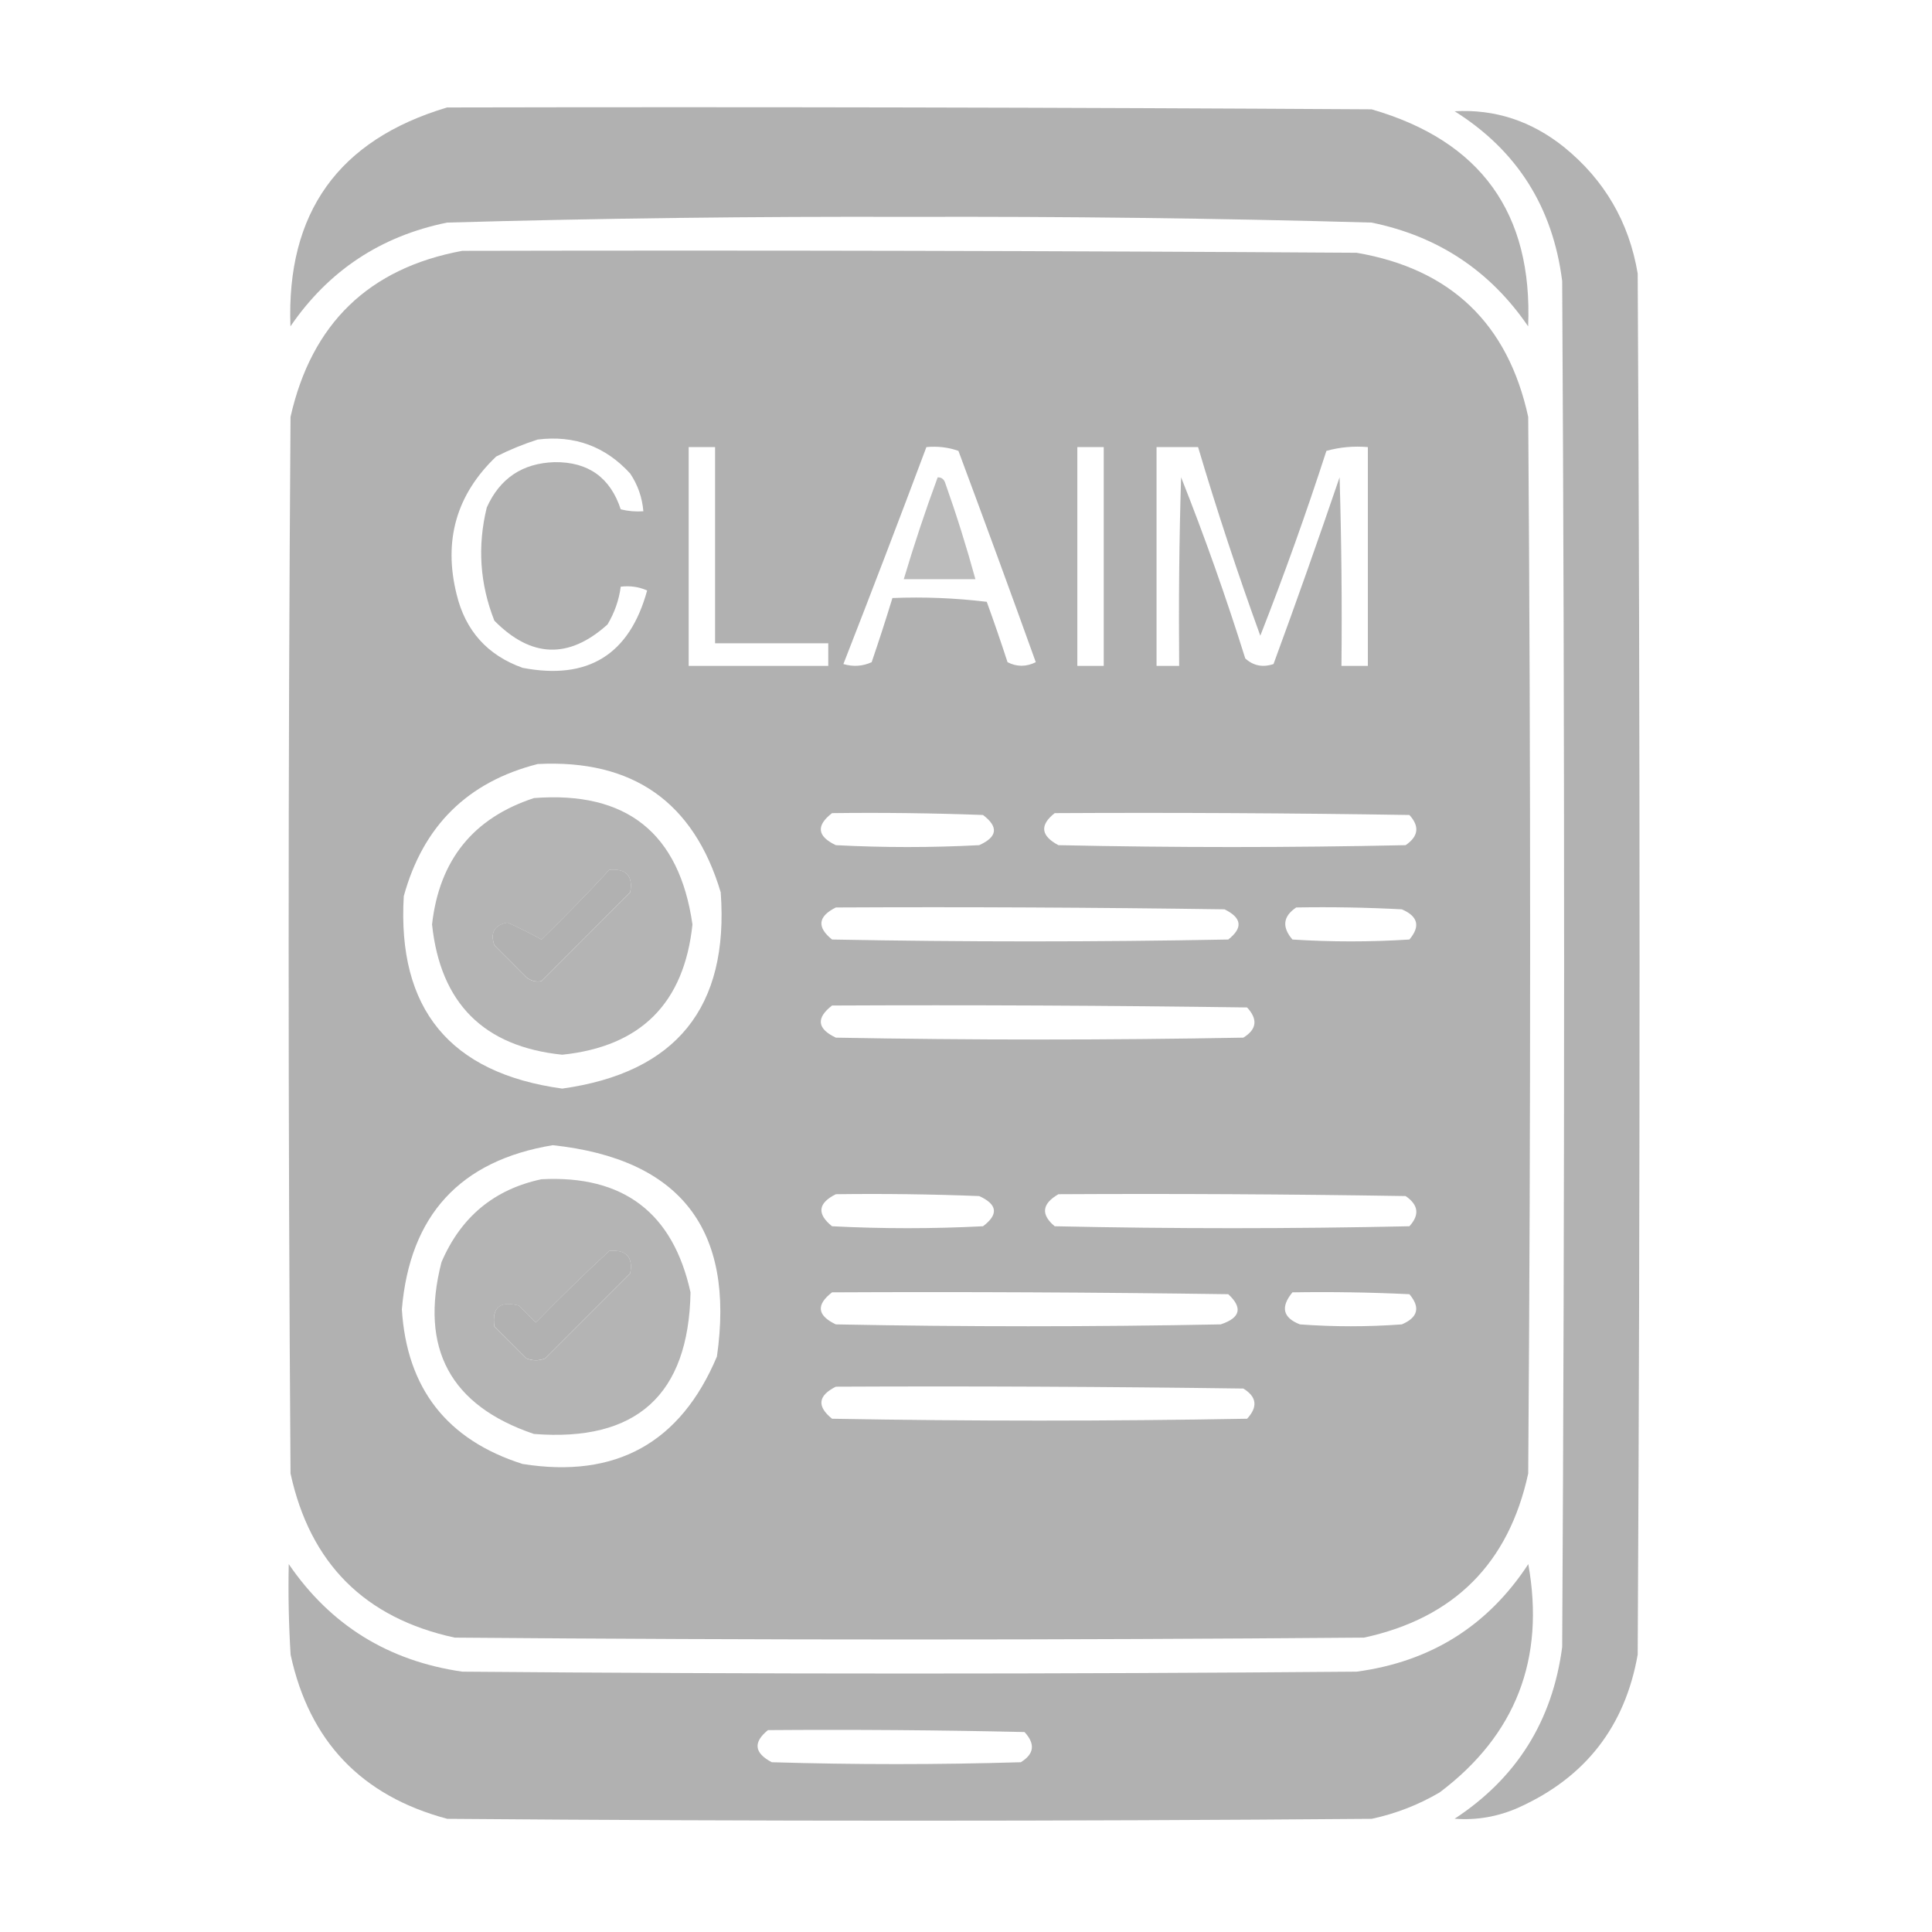 <svg width="24" height="24" viewBox="0 0 24 24" fill="none" xmlns="http://www.w3.org/2000/svg">
<path opacity="0.98" fill-rule="evenodd" clip-rule="evenodd" d="M5.554 1.335C9.382 1.327 13.21 1.335 17.038 1.358C18.393 1.749 19.042 2.647 18.983 4.054C18.511 3.363 17.862 2.933 17.038 2.765C15.125 2.711 13.211 2.688 11.296 2.694C9.381 2.688 7.467 2.711 5.554 2.765C4.729 2.933 4.081 3.363 3.608 4.054C3.556 2.643 4.204 1.737 5.554 1.335Z" fill="#AFAFAF"/>
<path opacity="0.954" fill-rule="evenodd" clip-rule="evenodd" d="M18.07 1.382C18.57 1.354 19.023 1.502 19.43 1.828C19.932 2.236 20.237 2.76 20.344 3.398C20.375 9.117 20.375 14.835 20.344 20.554C20.187 21.446 19.695 22.079 18.867 22.453C18.612 22.567 18.346 22.614 18.07 22.593C18.84 22.088 19.285 21.378 19.406 20.46C19.438 14.804 19.438 9.148 19.406 3.492C19.29 2.573 18.845 1.869 18.07 1.382Z" fill="#AFAFAF"/>
<path opacity="0.976" fill-rule="evenodd" clip-rule="evenodd" d="M5.742 3.116C9.445 3.108 13.149 3.116 16.852 3.14C18.021 3.34 18.732 4.02 18.984 5.179C19.016 9.554 19.016 13.929 18.984 18.304C18.742 19.421 18.062 20.101 16.945 20.343C13.18 20.374 9.414 20.374 5.648 20.343C4.531 20.101 3.852 19.421 3.609 18.304C3.578 13.929 3.578 9.554 3.609 5.179C3.871 4.019 4.582 3.331 5.742 3.116ZM6.68 5.46C7.137 5.404 7.52 5.545 7.828 5.882C7.924 6.025 7.978 6.182 7.992 6.351C7.897 6.358 7.803 6.35 7.711 6.327C7.581 5.932 7.308 5.737 6.891 5.741C6.491 5.753 6.21 5.941 6.047 6.304C5.929 6.785 5.961 7.253 6.141 7.71C6.598 8.174 7.067 8.19 7.547 7.757C7.634 7.611 7.689 7.455 7.711 7.288C7.825 7.274 7.934 7.289 8.039 7.335C7.821 8.132 7.305 8.452 6.492 8.296C6.055 8.14 5.781 7.835 5.672 7.382C5.506 6.713 5.67 6.142 6.164 5.671C6.335 5.585 6.507 5.515 6.68 5.46ZM8.555 5.554C8.664 5.554 8.773 5.554 8.883 5.554C8.883 6.366 8.883 7.179 8.883 7.991C9.352 7.991 9.82 7.991 10.289 7.991C10.289 8.085 10.289 8.179 10.289 8.272C9.711 8.272 9.133 8.272 8.555 8.272C8.555 7.366 8.555 6.46 8.555 5.554ZM11.508 5.554C11.646 5.541 11.779 5.556 11.906 5.601C12.231 6.474 12.552 7.349 12.867 8.226C12.748 8.285 12.631 8.285 12.516 8.226C12.434 7.974 12.348 7.724 12.258 7.476C11.868 7.429 11.478 7.413 11.086 7.429C11.005 7.694 10.919 7.96 10.828 8.226C10.716 8.277 10.598 8.285 10.477 8.249C10.827 7.353 11.171 6.454 11.508 5.554ZM13.383 5.554C13.492 5.554 13.602 5.554 13.711 5.554C13.711 6.46 13.711 7.366 13.711 8.272C13.602 8.272 13.492 8.272 13.383 8.272C13.383 7.366 13.383 6.46 13.383 5.554ZM14.367 5.554C14.539 5.554 14.711 5.554 14.883 5.554C15.117 6.342 15.375 7.123 15.656 7.897C15.952 7.142 16.226 6.377 16.477 5.601C16.646 5.554 16.817 5.539 16.992 5.554C16.992 6.46 16.992 7.366 16.992 8.272C16.883 8.272 16.773 8.272 16.664 8.272C16.672 7.491 16.664 6.71 16.641 5.929C16.376 6.706 16.103 7.48 15.82 8.249C15.685 8.294 15.568 8.27 15.469 8.179C15.23 7.417 14.965 6.667 14.672 5.929C14.648 6.71 14.641 7.491 14.648 8.272C14.555 8.272 14.461 8.272 14.367 8.272C14.367 7.366 14.367 6.46 14.367 5.554ZM6.68 9.491C7.861 9.431 8.618 9.963 8.953 11.085C9.057 12.512 8.401 13.325 6.984 13.523C5.59 13.331 4.933 12.534 5.016 11.132C5.256 10.259 5.81 9.712 6.68 9.491ZM10.336 10.101C10.961 10.093 11.586 10.101 12.211 10.124C12.407 10.272 12.391 10.397 12.164 10.499C11.57 10.53 10.977 10.53 10.383 10.499C10.151 10.389 10.135 10.256 10.336 10.101ZM13.102 10.101C14.57 10.093 16.039 10.101 17.508 10.124C17.637 10.265 17.621 10.39 17.461 10.499C16.023 10.53 14.586 10.53 13.148 10.499C12.929 10.383 12.913 10.25 13.102 10.101ZM7.57 10.804C7.781 10.788 7.867 10.882 7.828 11.085C7.461 11.452 7.094 11.819 6.727 12.187C6.661 12.201 6.598 12.186 6.539 12.14C6.406 12.007 6.273 11.874 6.141 11.741C6.087 11.584 6.142 11.49 6.305 11.46C6.455 11.528 6.596 11.598 6.727 11.671C7.017 11.388 7.299 11.099 7.57 10.804ZM10.383 11.273C11.992 11.265 13.602 11.273 15.211 11.296C15.427 11.401 15.443 11.526 15.258 11.671C13.617 11.702 11.977 11.702 10.336 11.671C10.145 11.517 10.161 11.384 10.383 11.273ZM16.102 11.273C16.539 11.265 16.977 11.273 17.414 11.296C17.615 11.382 17.647 11.507 17.508 11.671C17.023 11.702 16.539 11.702 16.055 11.671C15.922 11.516 15.938 11.383 16.102 11.273ZM10.336 12.491C12.055 12.483 13.774 12.491 15.492 12.515C15.628 12.663 15.612 12.788 15.445 12.89C13.758 12.921 12.07 12.921 10.383 12.89C10.151 12.78 10.135 12.647 10.336 12.491ZM6.867 14.226C8.452 14.397 9.132 15.272 8.906 16.851C8.454 17.925 7.649 18.37 6.492 18.186C5.553 17.888 5.053 17.247 4.992 16.265C5.091 15.096 5.716 14.416 6.867 14.226ZM10.383 14.835C10.977 14.827 11.57 14.835 12.164 14.858C12.391 14.961 12.407 15.086 12.211 15.233C11.586 15.265 10.961 15.265 10.336 15.233C10.145 15.079 10.161 14.946 10.383 14.835ZM13.148 14.835C14.586 14.827 16.023 14.835 17.461 14.858C17.621 14.967 17.637 15.092 17.508 15.233C16.039 15.265 14.57 15.265 13.102 15.233C12.927 15.087 12.943 14.954 13.148 14.835ZM7.57 15.538C7.781 15.522 7.867 15.616 7.828 15.819C7.477 16.171 7.125 16.523 6.773 16.874C6.695 16.905 6.617 16.905 6.539 16.874C6.406 16.741 6.273 16.608 6.141 16.476C6.109 16.241 6.211 16.155 6.445 16.218C6.516 16.288 6.586 16.358 6.656 16.429C6.956 16.121 7.261 15.824 7.57 15.538ZM10.336 16.054C11.977 16.046 13.617 16.054 15.258 16.077C15.44 16.246 15.409 16.371 15.164 16.452C13.57 16.483 11.977 16.483 10.383 16.452C10.151 16.342 10.135 16.209 10.336 16.054ZM16.055 16.054C16.539 16.046 17.024 16.054 17.508 16.077C17.647 16.241 17.615 16.366 17.414 16.452C16.992 16.483 16.57 16.483 16.148 16.452C15.936 16.369 15.905 16.237 16.055 16.054ZM10.383 17.226C12.07 17.218 13.758 17.226 15.445 17.249C15.612 17.351 15.628 17.476 15.492 17.624C13.773 17.655 12.055 17.655 10.336 17.624C10.145 17.47 10.161 17.337 10.383 17.226Z" fill="#AFAFAF"/>
<path opacity="0.837" fill-rule="evenodd" clip-rule="evenodd" d="M11.648 5.93C11.695 5.928 11.726 5.952 11.742 6C11.882 6.395 12.007 6.794 12.117 7.195C11.82 7.195 11.523 7.195 11.227 7.195C11.354 6.769 11.494 6.347 11.648 5.93Z" fill="#AFAFAF"/>
<path opacity="0.937" fill-rule="evenodd" clip-rule="evenodd" d="M6.633 9.914C7.783 9.825 8.439 10.348 8.602 11.484C8.499 12.462 7.96 13.001 6.984 13.102C6.01 13.002 5.471 12.463 5.367 11.484C5.457 10.684 5.879 10.161 6.633 9.914ZM7.57 10.805C7.299 11.1 7.017 11.389 6.727 11.672C6.596 11.599 6.455 11.529 6.305 11.461C6.142 11.491 6.087 11.585 6.141 11.742C6.273 11.875 6.406 12.008 6.539 12.141C6.598 12.187 6.661 12.202 6.727 12.188C7.094 11.82 7.461 11.453 7.828 11.086C7.867 10.883 7.781 10.789 7.57 10.805Z" fill="#AFAFAF"/>
<path opacity="0.941" fill-rule="evenodd" clip-rule="evenodd" d="M6.726 14.649C7.743 14.596 8.361 15.065 8.578 16.055C8.554 17.328 7.906 17.914 6.632 17.813C5.593 17.461 5.21 16.75 5.484 15.68C5.725 15.117 6.139 14.774 6.726 14.649ZM7.57 15.539C7.26 15.825 6.956 16.122 6.656 16.43C6.586 16.36 6.515 16.289 6.445 16.219C6.211 16.157 6.109 16.242 6.14 16.477C6.273 16.609 6.406 16.742 6.539 16.875C6.617 16.906 6.695 16.906 6.773 16.875C7.125 16.523 7.476 16.172 7.828 15.82C7.867 15.617 7.781 15.523 7.57 15.539Z" fill="#AFAFAF"/>
<path opacity="0.974" fill-rule="evenodd" clip-rule="evenodd" d="M3.587 19.43C4.105 20.188 4.823 20.633 5.743 20.766C9.446 20.797 13.149 20.797 16.852 20.766C17.771 20.643 18.482 20.198 18.985 19.43C19.196 20.608 18.829 21.554 17.884 22.266C17.62 22.421 17.339 22.53 17.04 22.594C13.212 22.625 9.384 22.625 5.556 22.594C4.49 22.31 3.842 21.63 3.61 20.555C3.587 20.18 3.579 19.805 3.587 19.43ZM9.54 21.492C10.603 21.484 11.665 21.492 12.727 21.516C12.863 21.664 12.848 21.788 12.681 21.891C11.649 21.922 10.618 21.922 9.587 21.891C9.369 21.776 9.353 21.644 9.54 21.492Z" fill="#AFAFAF"/>
</svg>
